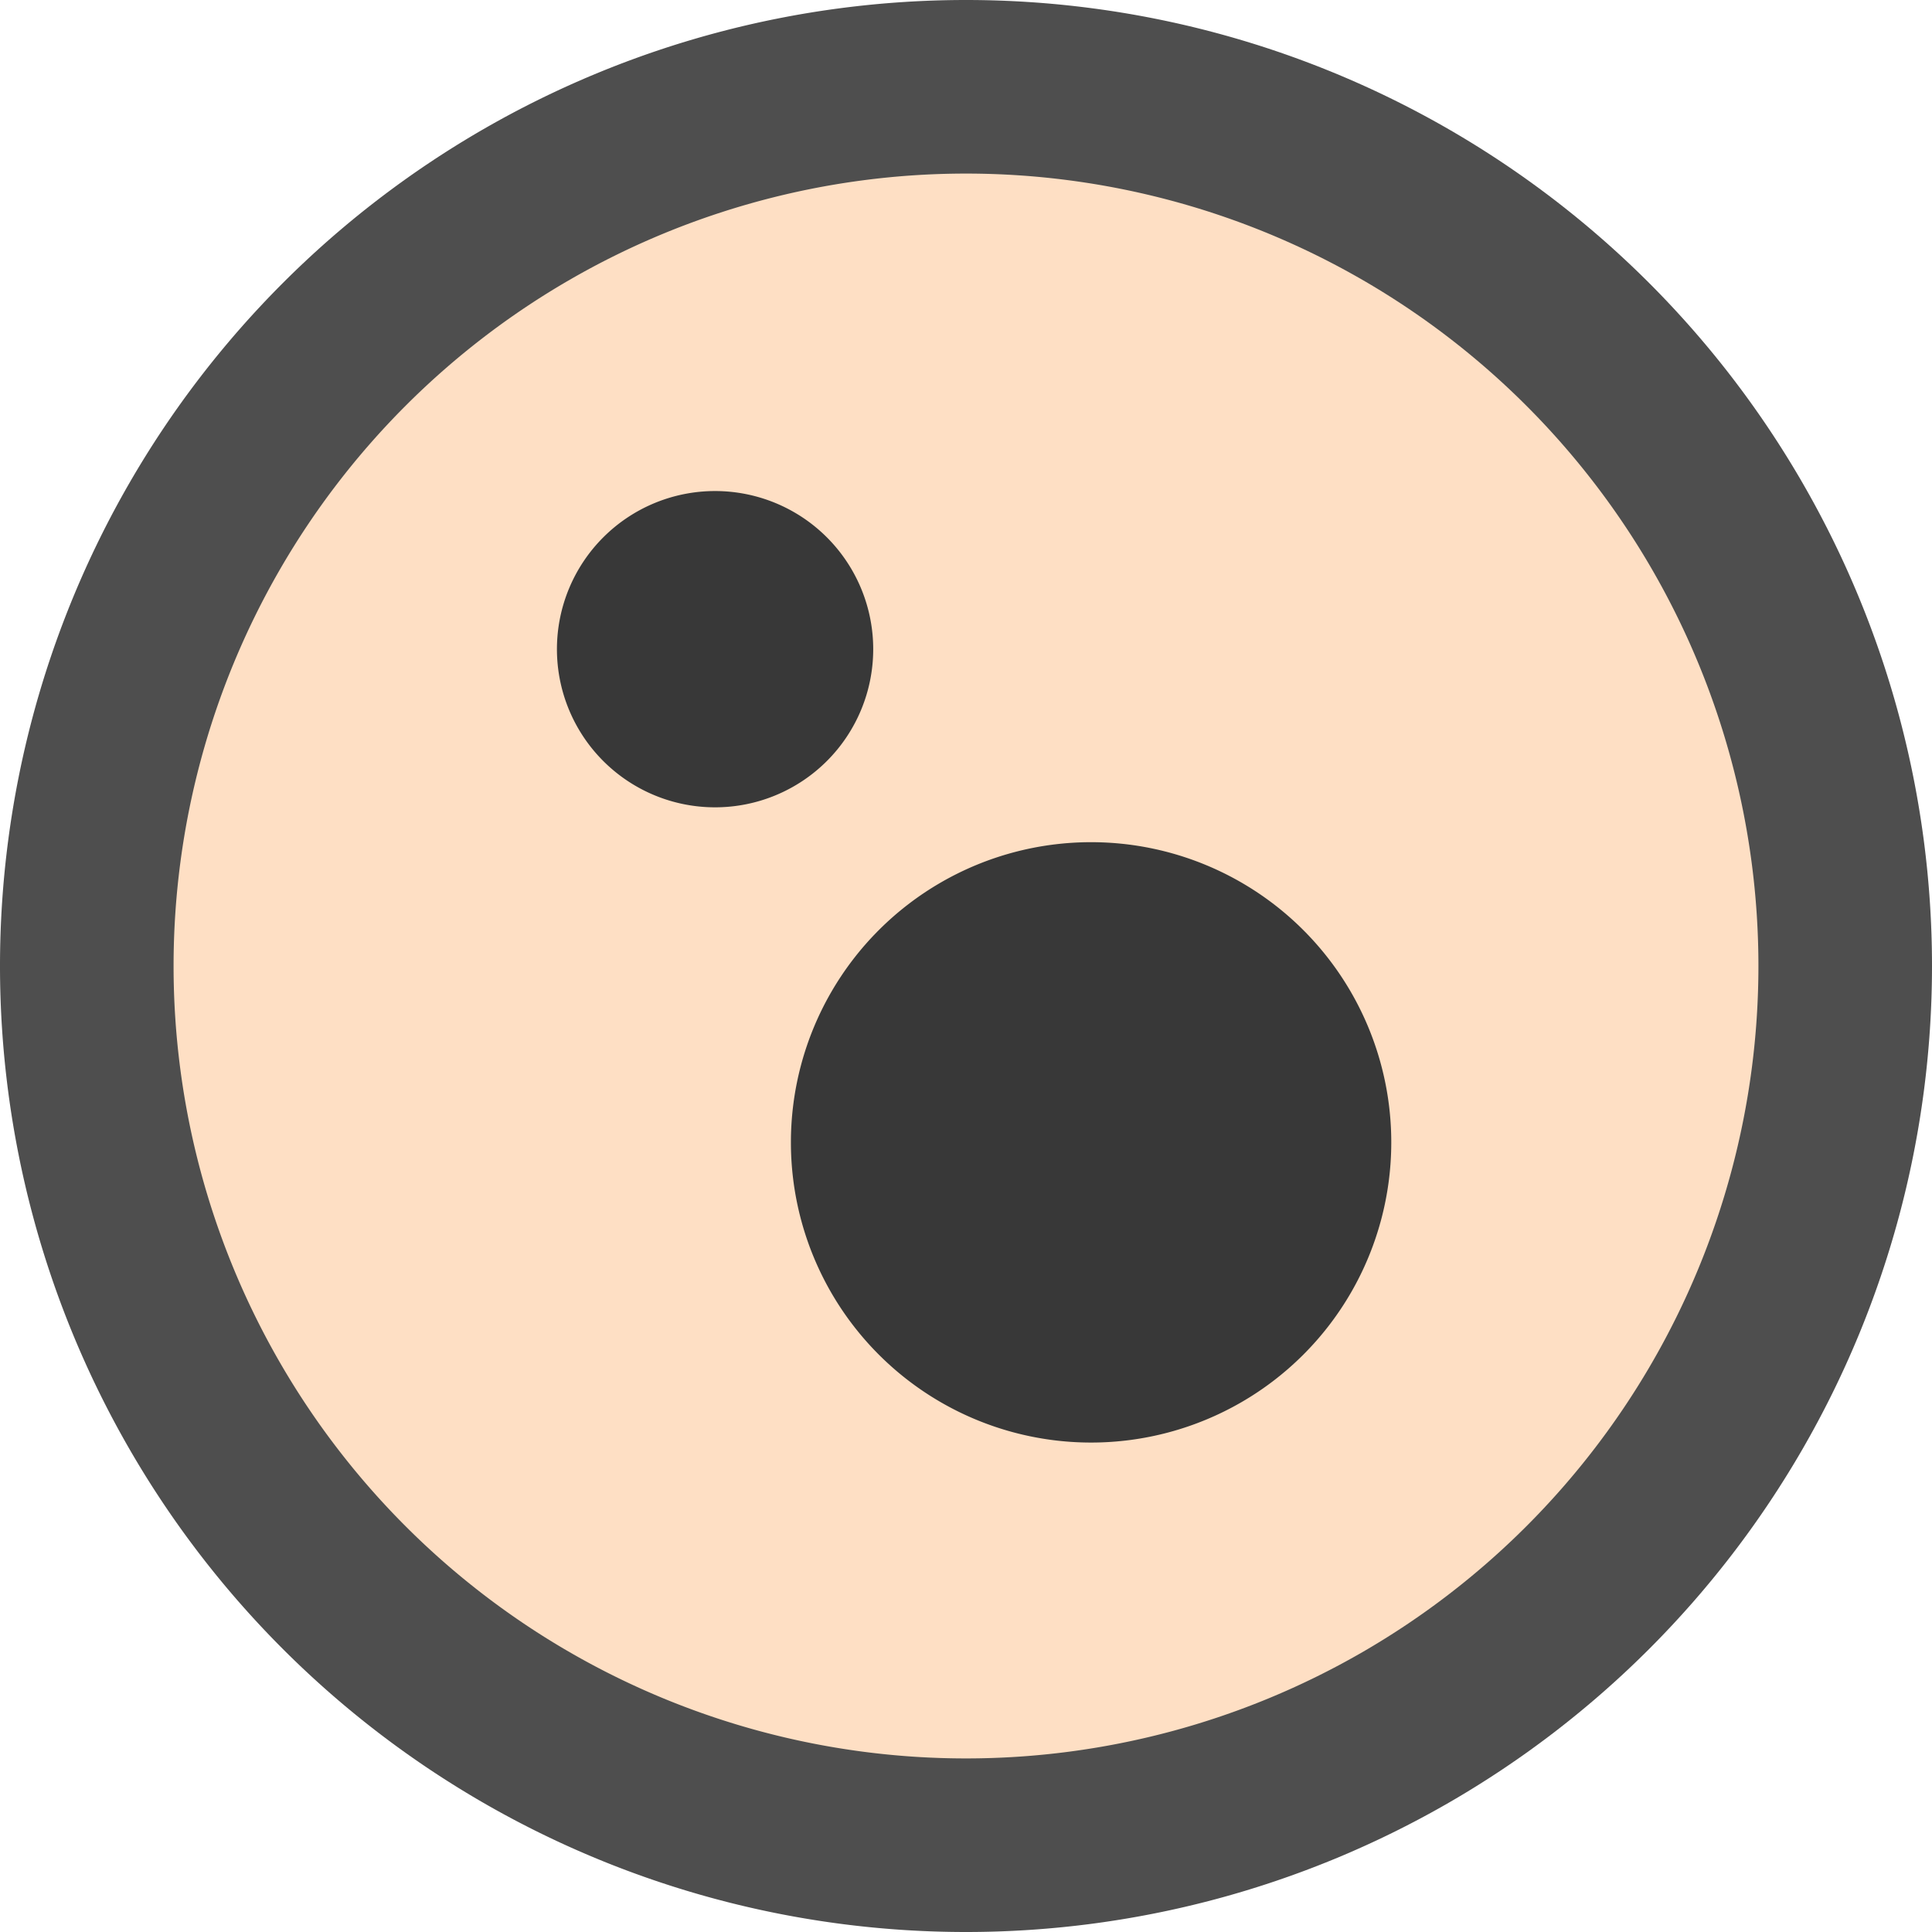 <?xml version="1.0" encoding="UTF-8" standalone="no"?>
<!-- Created with Inkscape (http://www.inkscape.org/) -->

<svg
   width="512"
   height="512"
   viewBox="0 0 512 512"
   version="1.1"
   id="svg5"
   inkscape:version="1.1.2 (0a00cf5339, 2022-02-04)"
   sodipodi:docname="logo.svg"
   inkscape:export-filename="/mnt/d/Sync/htdocs/img/logo.png"
   inkscape:export-xdpi="96"
   inkscape:export-ydpi="96"
   xmlns:inkscape="http://www.inkscape.org/namespaces/inkscape"
   xmlns:sodipodi="http://sodipodi.sourceforge.net/DTD/sodipodi-0.dtd"
   xmlns="http://www.w3.org/2000/svg"
   xmlns:svg="http://www.w3.org/2000/svg">
  <sodipodi:namedview
     id="namedview7"
     pagecolor="#ffffff"
     bordercolor="#666666"
     borderopacity="1.0"
     inkscape:pageshadow="2"
     inkscape:pageopacity="0.0"
     inkscape:pagecheckerboard="0"
     inkscape:document-units="px"
     showgrid="false"
     inkscape:zoom="1.278979"
     inkscape:cx="391.7187"
     inkscape:cy="293.20262"
     inkscape:window-width="1920"
     inkscape:window-height="1011"
     inkscape:window-x="0"
     inkscape:window-y="0"
     inkscape:window-maximized="1"
     inkscape:current-layer="layer1">
    <inkscape:grid
       type="xygrid"
       id="grid245" />
  </sodipodi:namedview>
  <defs
     id="defs2">
    <filter
       style="color-interpolation-filters:sRGB;"
       inkscape:label="Greyscale"
       id="filter814"
       x="0"
       y="0"
       width="1"
       height="1">
      <feColorMatrix
         values="1 0 0 0.248 -0 0 1 0 0.248 -0 0 0 1 0.248 -0 0 0 0 1 0"
         id="feColorMatrix812"
         result="fbSourceGraphic" />
      <feColorMatrix
         result="fbSourceGraphicAlpha"
         in="fbSourceGraphic"
         values="0 0 0 -1 0 0 0 0 -1 0 0 0 0 -1 0 0 0 0 1 0"
         id="feColorMatrix834" />
      <feColorMatrix
         id="feColorMatrix836"
         values="1 0 0 0.248 -0 0 1 0 0.248 -0 0 0 1 0.248 -0 0 0 0 1 0"
         in="fbSourceGraphic"
         result="fbSourceGraphic" />
      <feColorMatrix
         result="fbSourceGraphicAlpha"
         in="fbSourceGraphic"
         values="0 0 0 -1 0 0 0 0 -1 0 0 0 0 -1 0 0 0 0 1 0"
         id="feColorMatrix1054" />
      <feColorMatrix
         id="feColorMatrix1056"
         values="1 0 0 -0.243 -0 0 1 0 -0.243 -0 0 0 1 -0.243 -0 0 0 0 1 0"
         in="fbSourceGraphic"
         result="fbSourceGraphic" />
      <feColorMatrix
         result="fbSourceGraphicAlpha"
         in="fbSourceGraphic"
         values="0 0 0 -1 0 0 0 0 -1 0 0 0 0 -1 0 0 0 0 1 0"
         id="feColorMatrix1005" />
      <feColorMatrix
         id="feColorMatrix1007"
         values="1 0 0 -0.067 -0 0 1 0 -0.067 -0 0 0 1 -0.067 -0 0 0 0 1 0"
         in="fbSourceGraphic"
         result="fbSourceGraphic" />
      <feColorMatrix
         result="fbSourceGraphicAlpha"
         in="fbSourceGraphic"
         values="0 0 0 -1 0 0 0 0 -1 0 0 0 0 -1 0 0 0 0 1 0"
         id="feColorMatrix1256" />
      <feColorMatrix
         id="feColorMatrix1258"
         values="0.21 0.72 0.072 0 0 0.21 0.72 0.072 0 0 0.21 0.72 0.072 0 0 0 0 0 1 0 "
         in="fbSourceGraphic" />
    </filter>
    <filter
       style="color-interpolation-filters:sRGB;"
       inkscape:label="Lightness-Contrast"
       id="filter1262"
       x="0"
       y="0"
       width="1"
       height="1">
      <feColorMatrix
         values="0.21 0.72 0.072 0 0 0.21 0.72 0.072 0 0 0.21 0.72 0.072 0 0 0 0 0 1 0 "
         id="feColorMatrix1260"
         result="fbSourceGraphic" />
      <feColorMatrix
         result="fbSourceGraphicAlpha"
         in="fbSourceGraphic"
         values="0 0 0 -1 0 0 0 0 -1 0 0 0 0 -1 0 0 0 0 1 0"
         id="feColorMatrix1804" />
      <feColorMatrix
         id="feColorMatrix1806"
         values="1 0 0 0.209 -0 0 1 0 0.209 -0 0 0 1 0.209 -0 0 0 0 1 0"
         in="fbSourceGraphic" />
    </filter>
    <filter
       style="color-interpolation-filters:sRGB;"
       inkscape:label="Lightness-Contrast"
       id="filter1266"
       x="0"
       y="0"
       width="1"
       height="1">
      <feColorMatrix
         values="0.21 0.72 0.072 0 0 0.21 0.72 0.072 0 0 0.21 0.72 0.072 0 0 0 0 0 1 0 "
         id="feColorMatrix1264"
         result="fbSourceGraphic" />
      <feColorMatrix
         result="fbSourceGraphicAlpha"
         in="fbSourceGraphic"
         values="0 0 0 -1 0 0 0 0 -1 0 0 0 0 -1 0 0 0 0 1 0"
         id="feColorMatrix2035" />
      <feColorMatrix
         id="feColorMatrix2037"
         values="1 0 0 0.087 -0 0 1 0 0.087 -0 0 0 1 0.087 -0 0 0 0 1 0"
         in="fbSourceGraphic" />
    </filter>
    <filter
       style="color-interpolation-filters:sRGB;"
       inkscape:label="Lightness-Contrast"
       id="filter1270"
       x="0"
       y="0"
       width="1"
       height="1">
      <feColorMatrix
         values="0.21 0.72 0.072 0 0 0.21 0.72 0.072 0 0 0.21 0.72 0.072 0 0 0 0 0 1 0 "
         id="feColorMatrix1268"
         result="fbSourceGraphic" />
      <feColorMatrix
         result="fbSourceGraphicAlpha"
         in="fbSourceGraphic"
         values="0 0 0 -1 0 0 0 0 -1 0 0 0 0 -1 0 0 0 0 1 0"
         id="feColorMatrix2039" />
      <feColorMatrix
         id="feColorMatrix2041"
         values="1 0 0 0.087 -0 0 1 0 0.087 -0 0 0 1 0.087 -0 0 0 0 1 0"
         in="fbSourceGraphic" />
    </filter>
    <filter
       style="color-interpolation-filters:sRGB;"
       inkscape:menu-tooltip="Fades hue progressively to white"
       inkscape:menu="Color"
       inkscape:label="Lightness-Contrast"
       id="filter2363"
       x="0"
       y="0"
       width="1"
       height="1">
      <feColorMatrix
         values="1 0 0 0 0 1 0 0 0 0 1 0 0 0 0 0 0 0 0 1 "
         type="matrix"
         result="r"
         in="SourceGraphic"
         id="feColorMatrix2335" />
      <feColorMatrix
         values="0 1 0 0 0 0 1 0 0 0 0 1 0 0 0 0 0 0 0 1 "
         type="matrix"
         result="g"
         in="SourceGraphic"
         id="feColorMatrix2337" />
      <feColorMatrix
         values="0 0 1 0 0 0 0 1 0 0 0 0 1 0 0 0 0 0 0 1 "
         type="matrix"
         result="b"
         in="SourceGraphic"
         id="feColorMatrix2339" />
      <feBlend
         result="minrg"
         in="r"
         mode="darken"
         in2="g"
         id="feBlend2341" />
      <feBlend
         result="p"
         in="minrg"
         mode="darken"
         in2="b"
         id="feBlend2343" />
      <feBlend
         result="maxrg"
         in="r"
         mode="lighten"
         in2="g"
         id="feBlend2345" />
      <feBlend
         result="q"
         in="maxrg"
         mode="lighten"
         in2="b"
         id="feBlend2347" />
      <feComponentTransfer
         result="q2"
         in="q"
         id="feComponentTransfer2351">
        <feFuncR
           slope="0"
           type="linear"
           id="feFuncR2349" />
      </feComponentTransfer>
      <feBlend
         result="pq"
         in="p"
         mode="lighten"
         in2="q2"
         id="feBlend2353" />
      <feColorMatrix
         values="-1 1 0 0 0 -1 1 0 0 0 -1 1 0 0 0 0 0 0 0 1 "
         type="matrix"
         result="qminp"
         in="pq"
         id="feColorMatrix2355" />
      <feComposite
         k3="1"
         operator="arithmetic"
         result="qminpc"
         in="qminp"
         in2="qminp"
         id="feComposite2357" />
      <feBlend
         result="result2"
         in2="SourceGraphic"
         mode="screen"
         id="feBlend2359" />
      <feComposite
         operator="in"
         in="result2"
         in2="SourceGraphic"
         result="fbSourceGraphic"
         id="feComposite2361" />
      <feColorMatrix
         result="fbSourceGraphicAlpha"
         in="fbSourceGraphic"
         values="0 0 0 -1 0 0 0 0 -1 0 0 0 0 -1 0 0 0 0 1 0"
         id="feColorMatrix3309" />
      <feColorMatrix
         id="feColorMatrix3311"
         values="1.05 0 0 0.04 -0.025 0 1.05 0 0.04 -0.025 0 0 1.05 0.04 -0.025 0 0 0 1 0"
         in="fbSourceGraphic" />
    </filter>
  </defs>
  <g
     inkscape:label="Layer 1"
     inkscape:groupmode="layer"
     id="layer1">
    <path
       style="fill:#4e4e4e;fill-rule:evenodd;filter:url(#filter814)"
       id="path53"
       sodipodi:type="arc"
       sodipodi:cx="256"
       sodipodi:cy="256"
       sodipodi:rx="256"
       sodipodi:ry="256"
       sodipodi:start="1.2217305e-05"
       sodipodi:end="0"
       sodipodi:arc-type="slice"
       d="M 512,256.003 A 256,256 0 0 1 255.998,512 256,256 0 0 1 0,255.998 256,256 0 0 1 256.001,0 256,256 0 0 1 512,256 H 256 Z" />
    <path
       style="fill:#fed1aa;fill-rule:evenodd;filter:url(#filter2363)"
       id="path126"
       sodipodi:type="arc"
       sodipodi:cx="256"
       sodipodi:cy="256"
       sodipodi:rx="210"
       sodipodi:ry="210"
       sodipodi:start="1.2217305e-05"
       sodipodi:end="0"
       sodipodi:arc-type="slice"
       d="M 466,256.003 A 210,210 0 0 1 255.998,466 210,210 0 0 1 46,255.999 210,210 0 0 1 256.001,46 210,210 0 0 1 466,256 H 256 Z"
       inkscape:export-filename="/mnt/d/Sync/htdocs/img/logo.png"
       inkscape:export-xdpi="96"
       inkscape:export-ydpi="96" />
    <path
       style="fill:#383838;filter:url(#filter1266)"
       id="path439"
       sodipodi:type="arc"
       sodipodi:cx="189.50229"
       sodipodi:cy="172.04053"
       sodipodi:rx="41.908638"
       sodipodi:ry="41.908638"
       sodipodi:start="1.2217305e-05"
       sodipodi:end="6.2831853"
       sodipodi:arc-type="slice"
       d="m 231.411,172.041 a 41.909,41.909 0 0 1 -41.909,41.908 41.909,41.909 0 0 1 -41.908,-41.909 41.909,41.909 0 0 1 41.909,-41.908 41.909,41.909 0 0 1 41.909,41.909 h -41.909 z" />
    <path
       style="fill:#383838;filter:url(#filter1270)"
       id="path439-3"
       sodipodi:type="arc"
       sodipodi:cx="289.15021"
       sodipodi:cy="302.73978"
       sodipodi:rx="79.551315"
       sodipodi:ry="79.551315"
       sodipodi:start="1.2217305e-05"
       sodipodi:end="6.2831853"
       sodipodi:arc-type="slice"
       d="m 368.702,302.741 a 79.551,79.551 0 0 1 -79.552,79.55 79.551,79.551 0 0 1 -79.551,-79.552 79.551,79.551 0 0 1 79.552,-79.551 79.551,79.551 0 0 1 79.551,79.551 h -79.551 z" />
  </g>
</svg>
